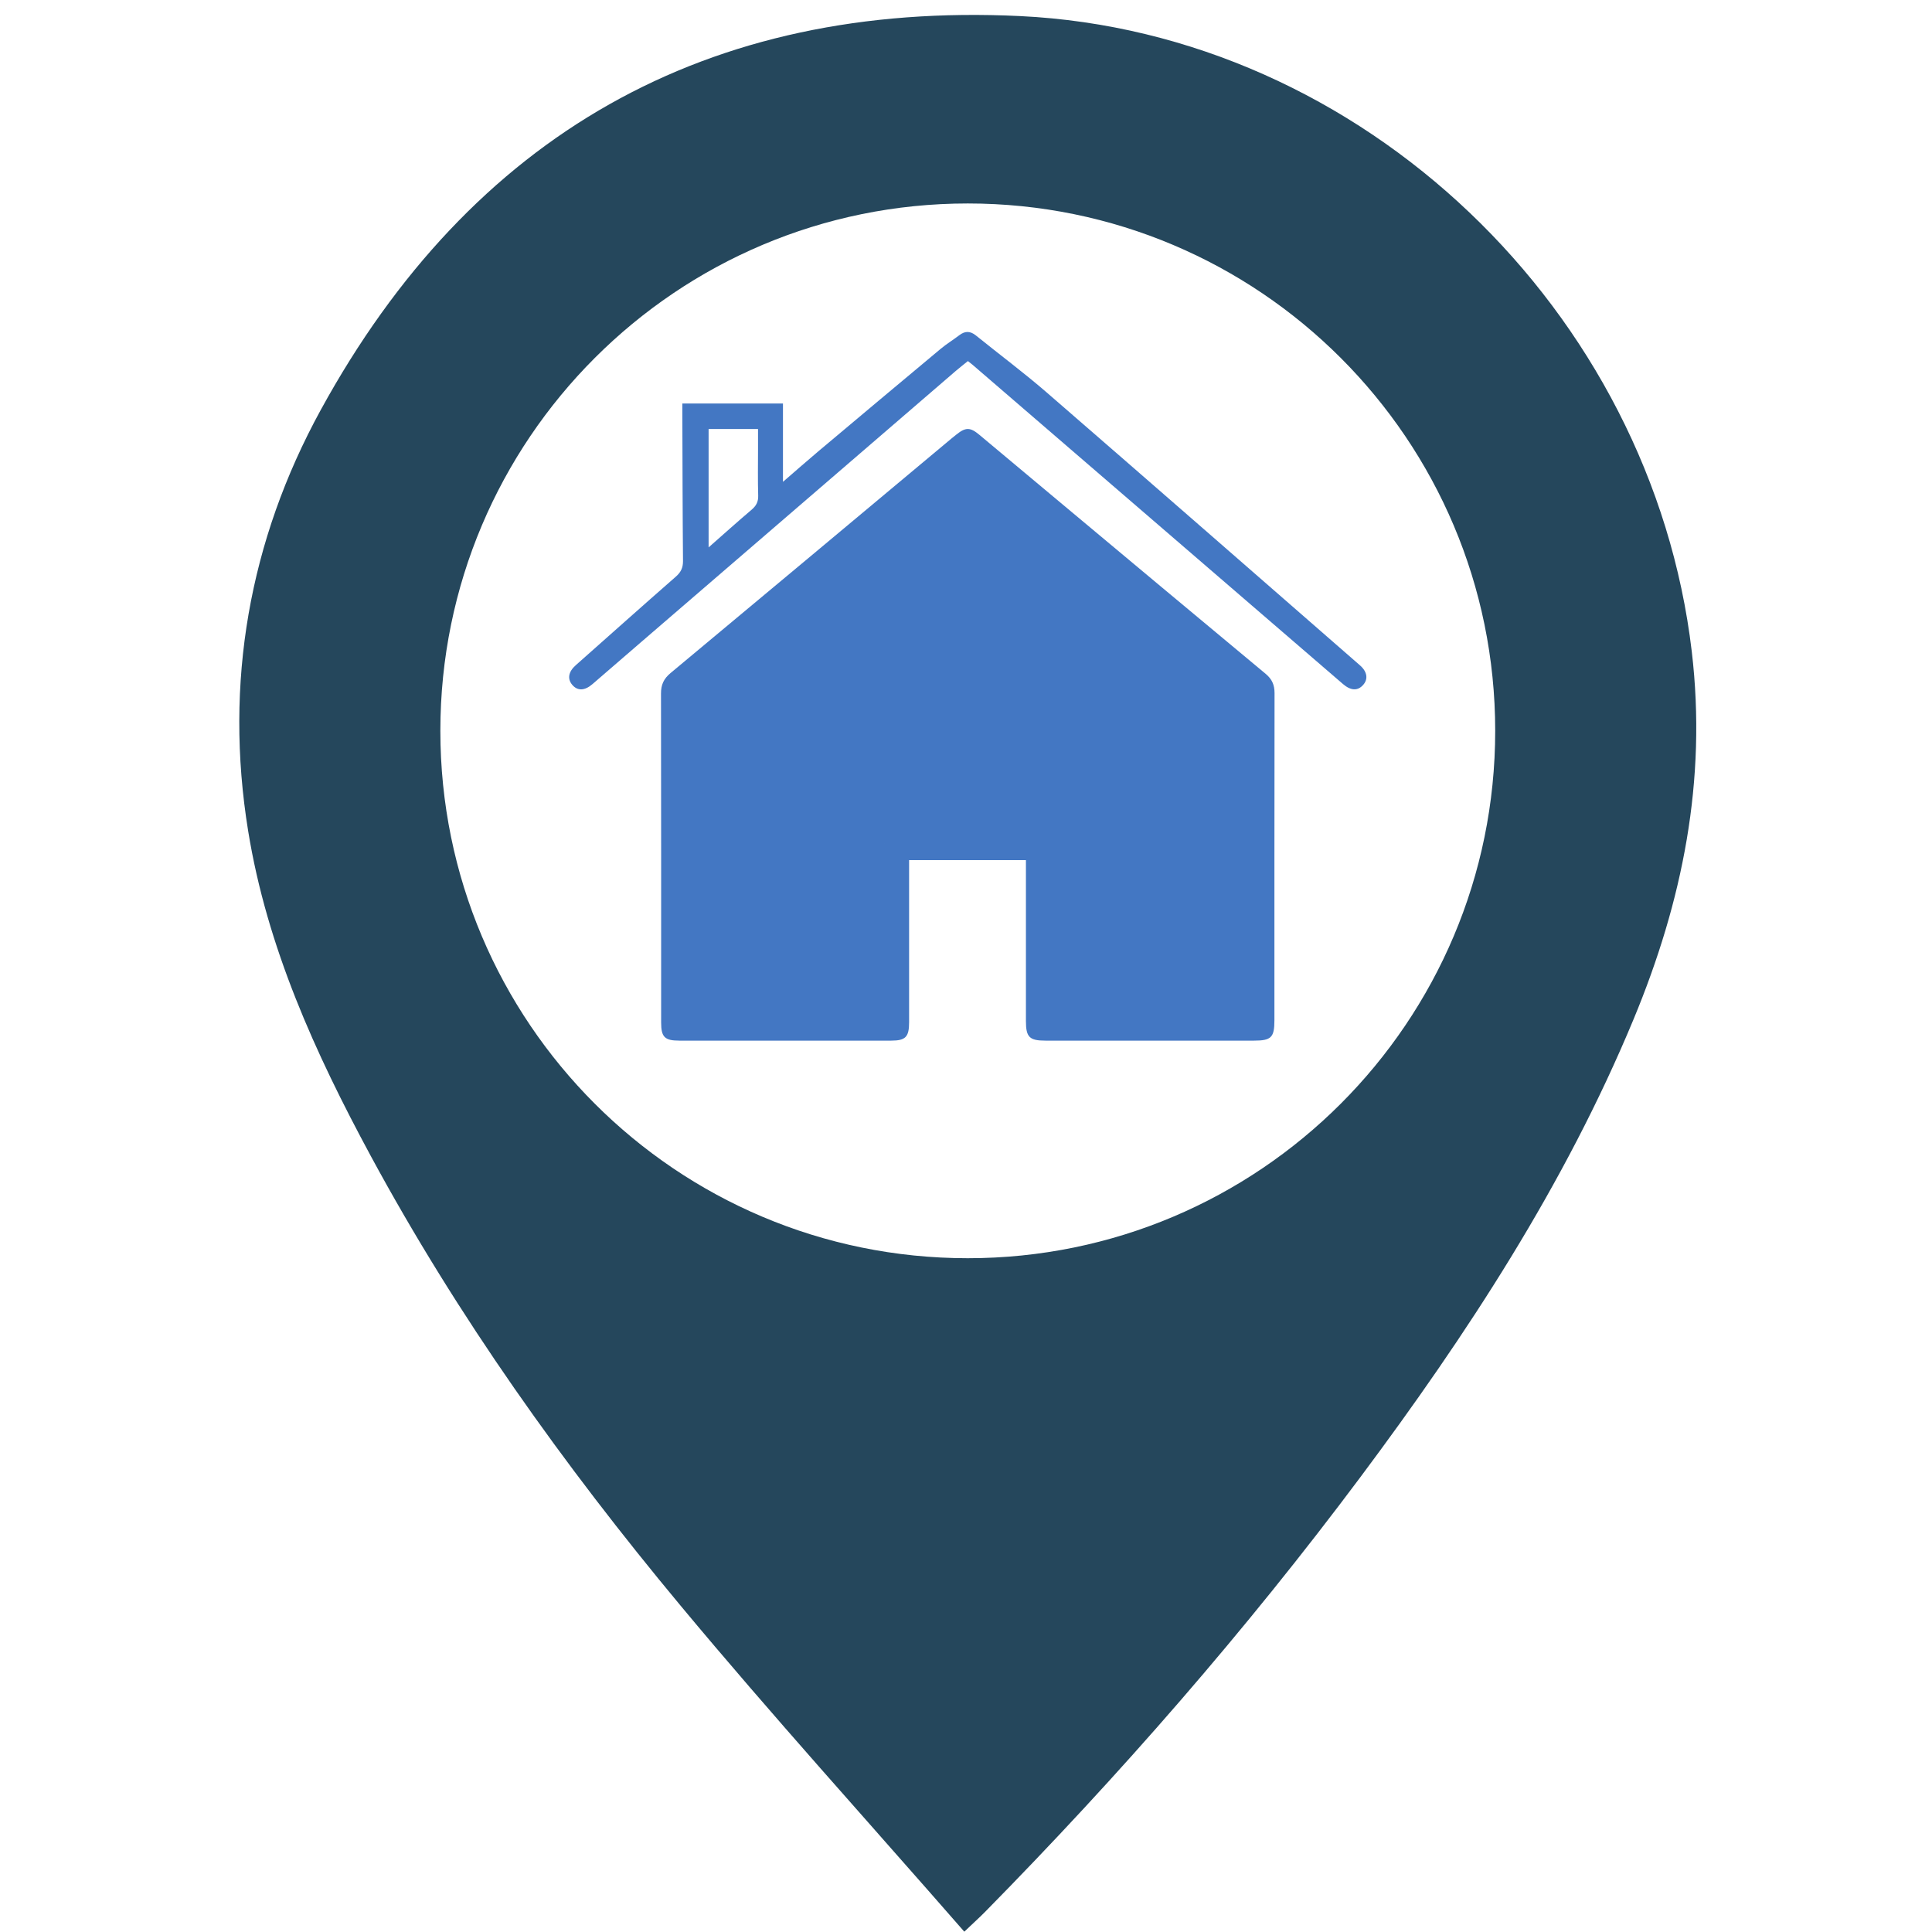 <svg xmlns="http://www.w3.org/2000/svg" xmlns:xlink="http://www.w3.org/1999/xlink" width="1080" zoomAndPan="magnify" viewBox="0 0 810 810" height="1080" preserveAspectRatio="xMidYMid meet" version="1.0"><path fill="#25475c" d="M 405.746 527.512 C 283.609 527.512 184.621 428.52 184.621 306.398 C 184.621 184.281 283.609 85.305 405.746 85.305 C 527.879 85.305 626.871 184.281 626.871 306.398 C 626.871 428.52 527.879 527.512 405.746 527.512 Z M 709.289 273.203 C 692.477 130.574 571.391 13.684 427.711 6.742 C 296.48 0.41 197.602 56.562 134.461 171.891 C 104.484 226.625 93.953 286.293 104.043 348.414 C 111.941 397.129 132.16 441.535 155.418 484.598 C 191.895 552.055 236.289 614.227 285.211 673.031 C 323.641 719.227 364.059 763.781 404.289 809.863 C 408.781 805.59 410.938 803.656 412.961 801.594 C 469.363 744.281 522.152 683.82 570.285 619.383 C 615.121 559.344 656 496.879 684.891 427.305 C 705.402 377.906 715.66 327.203 709.289 273.203 " fill-opacity="1" fill-rule="nonzero"/><path fill="#4377c3" d="M 370.945 353.492 L 370.961 353.492 C 370.961 353.512 370.961 353.531 370.945 353.551 Z M 442.957 209.355 C 432.188 200.352 421.414 191.332 410.641 182.328 C 406.738 179.051 404.859 179.051 400.883 182.254 C 400.258 182.77 399.613 183.266 398.988 183.781 C 359.711 216.59 320.473 249.438 281.141 282.172 C 278.27 284.562 277.109 287.066 277.129 290.785 C 277.219 336.758 277.184 382.73 277.184 428.703 C 277.184 434.797 278.676 436.289 284.824 436.289 C 314.434 436.289 344.043 436.289 373.648 436.289 C 379.672 436.289 381.145 434.742 381.145 428.574 C 381.145 407.328 381.145 386.082 381.145 364.836 C 381.145 363.492 381.145 362.129 381.145 360.602 C 397.586 360.602 413.551 360.602 430.125 360.602 C 430.125 362.219 430.125 363.473 430.125 364.723 C 430.125 385.84 430.125 406.977 430.125 428.113 C 430.125 434.832 431.598 436.289 438.316 436.289 C 467.465 436.289 496.594 436.289 525.742 436.289 C 532.961 436.289 534.305 434.961 534.305 427.781 C 534.305 382.051 534.289 336.297 534.359 290.566 C 534.359 287.121 533.293 284.73 530.625 282.5 C 501.348 258.18 472.16 233.75 442.957 209.355 " fill-opacity="1" fill-rule="nonzero"/><path fill="#4377c3" d="M 315.133 213.684 C 309.223 218.707 303.441 223.898 297.086 229.496 C 297.086 212.652 297.086 196.449 297.086 179.859 C 303.957 179.859 310.621 179.859 317.805 179.859 C 317.805 182.789 317.805 185.531 317.805 188.273 C 317.805 194.773 317.676 201.293 317.875 207.789 C 317.949 210.387 317.047 212.043 315.133 213.684 Z M 570.176 278.949 C 526.461 240.82 482.785 202.637 438.945 164.637 C 429.312 156.277 419.059 148.656 409.133 140.629 C 406.793 138.75 404.621 138.695 402.227 140.516 C 399.648 142.488 396.852 144.18 394.363 146.262 C 377.258 160.531 360.191 174.836 343.141 189.176 C 338.391 193.172 333.75 197.277 328.262 202.008 C 328.262 190.41 328.262 179.844 328.262 169.164 C 314.102 169.164 300.422 169.164 286.078 169.164 C 286.078 170.859 286.078 172.219 286.078 173.602 C 286.148 194.129 286.168 214.676 286.352 235.223 C 286.371 238.059 285.449 239.918 283.352 241.758 C 269.301 254.059 255.363 266.504 241.387 278.895 C 238.332 281.598 237.797 284.562 239.859 287.051 C 242.07 289.719 245.07 289.684 248.383 286.828 C 255.07 281.082 261.715 275.305 268.398 269.539 C 312.52 231.523 356.656 193.484 400.773 155.465 C 402.41 154.066 404.125 152.742 405.801 151.379 C 406.629 152.043 407.18 152.449 407.715 152.906 C 459.473 197.516 511.254 242.145 563.012 286.754 C 566.328 289.625 569.254 289.738 571.539 287.121 C 573.672 284.691 573.215 281.598 570.176 278.949 " fill-opacity="1" fill-rule="nonzero"/></svg>
